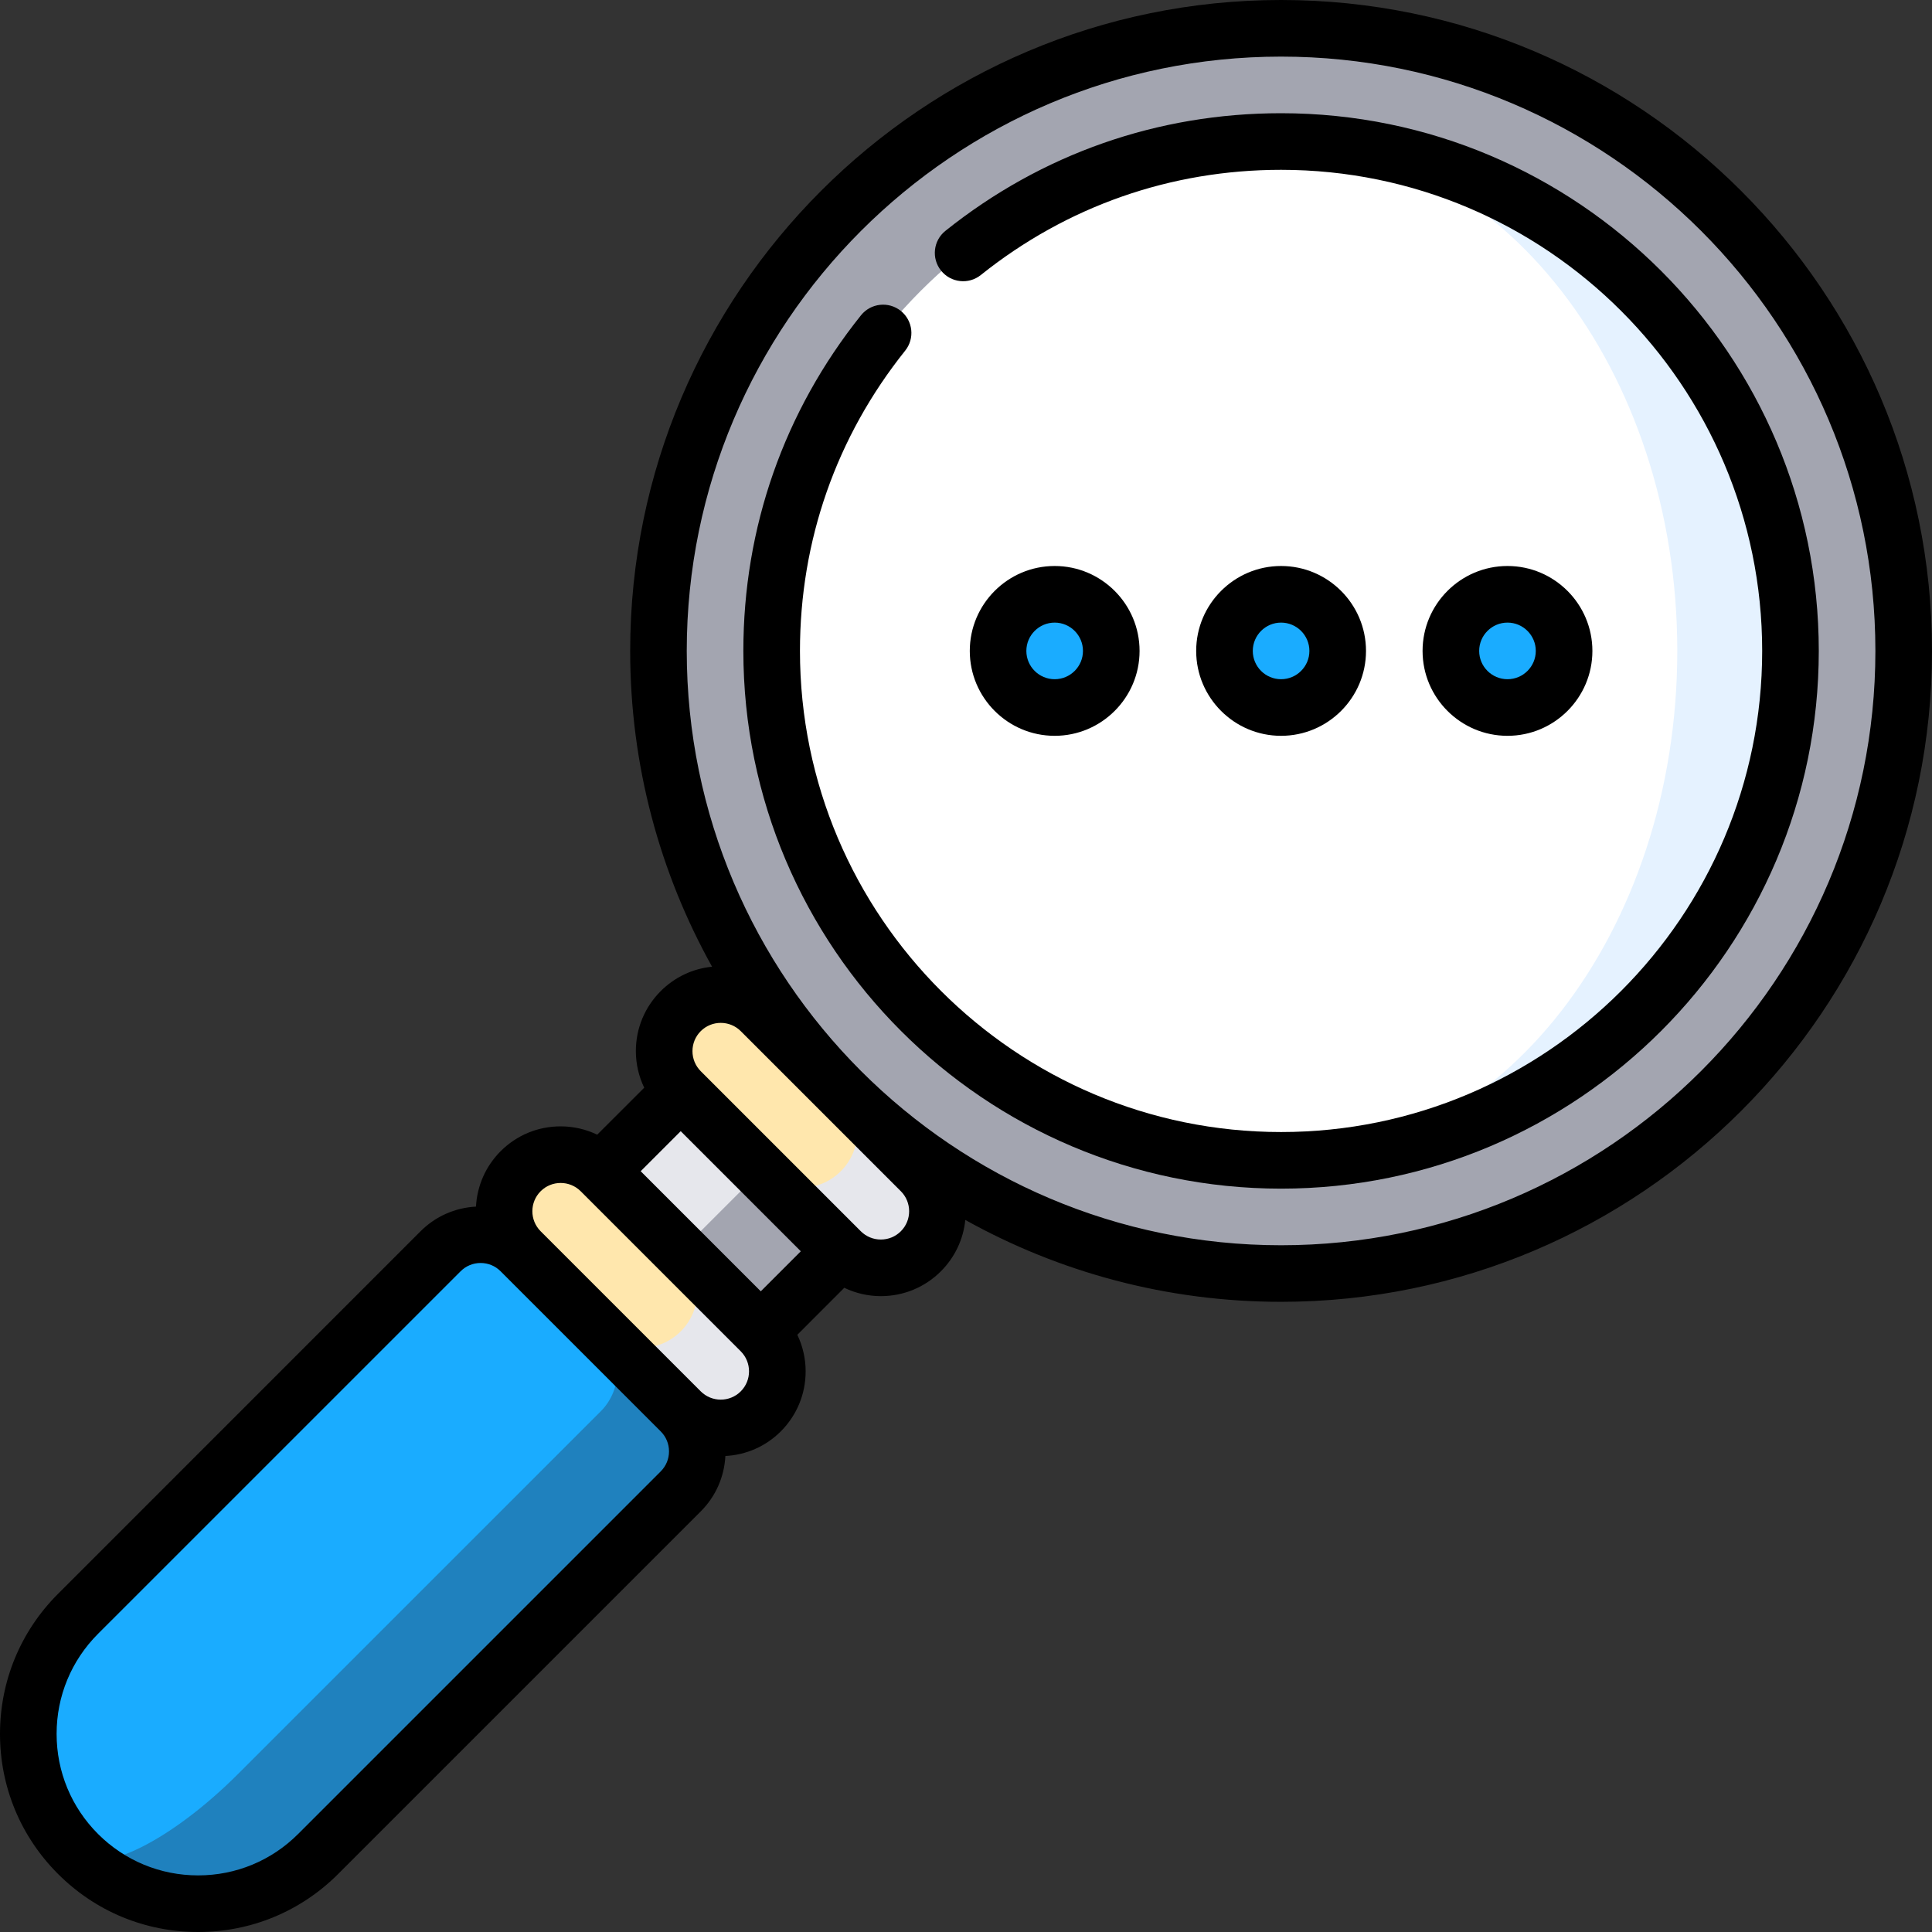 <svg width="50" height="50" viewBox="0 0 50 50" fill="none" xmlns="http://www.w3.org/2000/svg">
<rect x="0" y="0" width="50" height="50" fill="#333333" stroke="none"/>
<path d="M19.69 28.234L22.797 31.341L18.655 35.484L15.548 32.377L19.69 28.234Z" fill="#A3A5B0"/>
<path d="M18.654 27.2L20.726 29.271L16.583 33.414L14.512 31.342L18.654 27.2Z" fill="#E6E7EC"/>
<path d="M19.689 34.454L17.618 32.382L13.475 34.454L17.618 36.525C18.19 37.097 19.117 37.097 19.689 36.525C20.261 35.953 20.261 35.026 19.689 34.454Z" fill="#E6E7EC"/>
<path d="M17.618 34.455C18.19 33.883 18.19 32.955 17.618 32.383L15.546 30.311C14.974 29.739 14.047 29.739 13.475 30.311C12.902 30.883 12.902 31.811 13.475 32.383V34.455H15.546C16.118 35.027 17.046 35.027 17.618 34.455Z" fill="#FFE7AD"/>
<path d="M23.832 30.31L21.76 28.239L19.689 30.31L21.76 32.382C22.332 32.954 23.26 32.954 23.832 32.382C24.404 31.81 24.404 30.882 23.832 30.31Z" fill="#E6E7EC"/>
<path d="M21.76 30.311C22.332 29.739 22.332 28.812 21.76 28.24L19.689 26.168C19.117 25.596 18.189 25.596 17.617 26.168C17.045 26.74 17.045 27.668 17.617 28.24L19.689 30.311C20.261 30.883 21.188 30.883 21.76 30.311Z" fill="#FFE7AD"/>
<path d="M17.618 36.525L15.546 34.454L2.02 47.98C3.736 49.696 6.518 49.696 8.235 47.98L17.618 38.597C18.19 38.025 18.19 37.097 17.618 36.525V36.525Z" fill="#1F81BE"/>
<path d="M6.163 45.908L15.546 36.526C16.118 35.953 16.118 35.026 15.546 34.454L13.475 32.382C12.902 31.81 11.975 31.81 11.403 32.382L2.02 41.765C0.304 43.481 0.304 46.264 2.02 47.98C2.592 48.552 4.447 47.624 6.163 45.908V45.908Z" fill="#1AACFF"/>
<path d="M33.154 32.959C42.053 32.959 49.268 25.745 49.268 16.846C49.268 7.947 42.053 0.732 33.154 0.732C24.255 0.732 17.041 7.947 17.041 16.846C17.041 25.745 24.255 32.959 33.154 32.959Z" fill="#A3A5B0"/>
<path d="M33.154 3.662V30.029C40.435 30.029 46.338 24.127 46.338 16.846C46.338 9.565 40.435 3.662 33.154 3.662Z" fill="#E5F2FF"/>
<path d="M43.408 16.846C43.408 9.565 38.817 3.662 33.154 3.662C25.873 3.662 19.971 9.565 19.971 16.846C19.971 24.127 25.873 30.029 33.154 30.029C38.817 30.029 43.408 24.127 43.408 16.846Z" fill="white"/>
<path d="M39.014 18.311C39.823 18.311 40.478 17.655 40.478 16.846C40.478 16.037 39.823 15.381 39.014 15.381C38.205 15.381 37.549 16.037 37.549 16.846C37.549 17.655 38.205 18.311 39.014 18.311Z" fill="#1AACFF"/>
<path d="M33.154 18.311C33.963 18.311 34.619 17.655 34.619 16.846C34.619 16.037 33.963 15.381 33.154 15.381C32.345 15.381 31.689 16.037 31.689 16.846C31.689 17.655 32.345 18.311 33.154 18.311Z" fill="#1AACFF"/>
<path d="M27.295 18.311C28.104 18.311 28.76 17.655 28.76 16.846C28.76 16.037 28.104 15.381 27.295 15.381C26.486 15.381 25.83 16.037 25.83 16.846C25.83 17.655 26.486 18.311 27.295 18.311Z" fill="#1AACFF"/>
<path d="M33.154 0C23.866 0 16.309 7.557 16.309 16.846C16.309 19.809 17.079 22.596 18.428 25.018C17.926 25.069 17.461 25.288 17.099 25.65C16.684 26.065 16.456 26.617 16.456 27.204C16.456 27.537 16.532 27.858 16.672 28.15L15.456 29.365C15.164 29.226 14.843 29.15 14.51 29.15C13.923 29.15 13.371 29.378 12.956 29.793C12.57 30.18 12.348 30.685 12.318 31.227C11.777 31.256 11.271 31.478 10.884 31.865L1.502 41.248C0.533 42.216 0 43.504 0 44.873C0 46.242 0.533 47.53 1.502 48.498C2.47 49.467 3.758 50 5.127 50C6.496 50 7.784 49.467 8.752 48.498L18.135 39.115C18.522 38.729 18.744 38.223 18.773 37.681C19.315 37.653 19.82 37.43 20.207 37.044C20.622 36.629 20.85 36.077 20.85 35.49C20.85 35.157 20.774 34.836 20.635 34.544L21.85 33.328C22.142 33.468 22.463 33.544 22.796 33.544C23.383 33.544 23.935 33.316 24.35 32.901C24.712 32.539 24.931 32.074 24.982 31.572C27.404 32.921 30.191 33.691 33.154 33.691C42.443 33.691 50 26.134 50 16.846C50 7.557 42.443 0 33.154 0ZM16.581 30.311L17.617 29.275L20.725 32.383L19.689 33.419L16.581 30.311ZM17.099 38.08L7.716 47.463C7.025 48.154 6.105 48.535 5.127 48.535C4.149 48.535 3.229 48.154 2.537 47.463C1.846 46.771 1.465 45.851 1.465 44.873C1.465 43.895 1.846 42.975 2.537 42.283L11.92 32.901C12.059 32.762 12.243 32.686 12.438 32.686C12.634 32.686 12.818 32.762 12.956 32.901L17.099 37.044C17.238 37.182 17.314 37.366 17.314 37.562C17.314 37.757 17.238 37.941 17.099 38.08V38.08ZM19.171 36.008C18.885 36.294 18.421 36.294 18.135 36.008L13.992 31.865C13.706 31.579 13.706 31.115 13.992 30.829C14.135 30.686 14.322 30.615 14.51 30.615C14.697 30.615 14.885 30.686 15.028 30.829L19.171 34.972C19.456 35.258 19.456 35.722 19.171 36.008V36.008ZM23.314 31.865C23.176 32.003 22.992 32.079 22.796 32.079C22.601 32.079 22.417 32.003 22.278 31.865L18.135 27.722C17.997 27.583 17.921 27.399 17.921 27.204C17.921 27.008 17.997 26.824 18.135 26.686C18.278 26.543 18.465 26.472 18.653 26.472C18.841 26.472 19.028 26.543 19.171 26.686L23.314 30.829C23.6 31.115 23.6 31.579 23.314 31.865ZM33.154 32.227C24.673 32.227 17.773 25.327 17.773 16.846C17.773 8.365 24.673 1.465 33.154 1.465C41.635 1.465 48.535 8.365 48.535 16.846C48.535 25.327 41.635 32.227 33.154 32.227Z" fill="black"/>
<path d="M41.211 16.846C41.211 15.634 40.225 14.648 39.014 14.648C37.802 14.648 36.816 15.634 36.816 16.846C36.816 18.057 37.802 19.043 39.014 19.043C40.225 19.043 41.211 18.057 41.211 16.846ZM38.281 16.846C38.281 16.442 38.61 16.113 39.014 16.113C39.418 16.113 39.746 16.442 39.746 16.846C39.746 17.25 39.418 17.578 39.014 17.578C38.61 17.578 38.281 17.25 38.281 16.846Z" fill="black"/>
<path d="M35.352 16.846C35.352 15.634 34.366 14.648 33.154 14.648C31.943 14.648 30.957 15.634 30.957 16.846C30.957 18.057 31.943 19.043 33.154 19.043C34.366 19.043 35.352 18.057 35.352 16.846ZM32.422 16.846C32.422 16.442 32.75 16.113 33.154 16.113C33.558 16.113 33.887 16.442 33.887 16.846C33.887 17.25 33.558 17.578 33.154 17.578C32.75 17.578 32.422 17.25 32.422 16.846Z" fill="black"/>
<path d="M29.492 16.846C29.492 15.634 28.506 14.648 27.295 14.648C26.083 14.648 25.098 15.634 25.098 16.846C25.098 18.057 26.083 19.043 27.295 19.043C28.506 19.043 29.492 18.057 29.492 16.846ZM26.562 16.846C26.562 16.442 26.891 16.113 27.295 16.113C27.699 16.113 28.027 16.442 28.027 16.846C28.027 17.25 27.699 17.578 27.295 17.578C26.891 17.578 26.562 17.25 26.562 16.846Z" fill="black"/>
<path d="M33.154 2.93C29.962 2.93 26.958 3.982 24.468 5.974C24.152 6.226 24.101 6.687 24.354 7.003C24.607 7.319 25.068 7.37 25.383 7.118C27.61 5.336 30.298 4.395 33.154 4.395C40.02 4.395 45.605 9.98 45.605 16.846C45.605 23.711 40.02 29.297 33.154 29.297C26.289 29.297 20.703 23.711 20.703 16.846C20.703 13.989 21.645 11.302 23.426 9.075C23.679 8.759 23.628 8.298 23.312 8.045C22.996 7.793 22.535 7.844 22.282 8.16C20.291 10.649 19.238 13.653 19.238 16.846C19.238 24.519 25.481 30.762 33.154 30.762C40.828 30.762 47.07 24.519 47.07 16.846C47.07 9.172 40.828 2.93 33.154 2.93Z" fill="black"/>
</svg>
